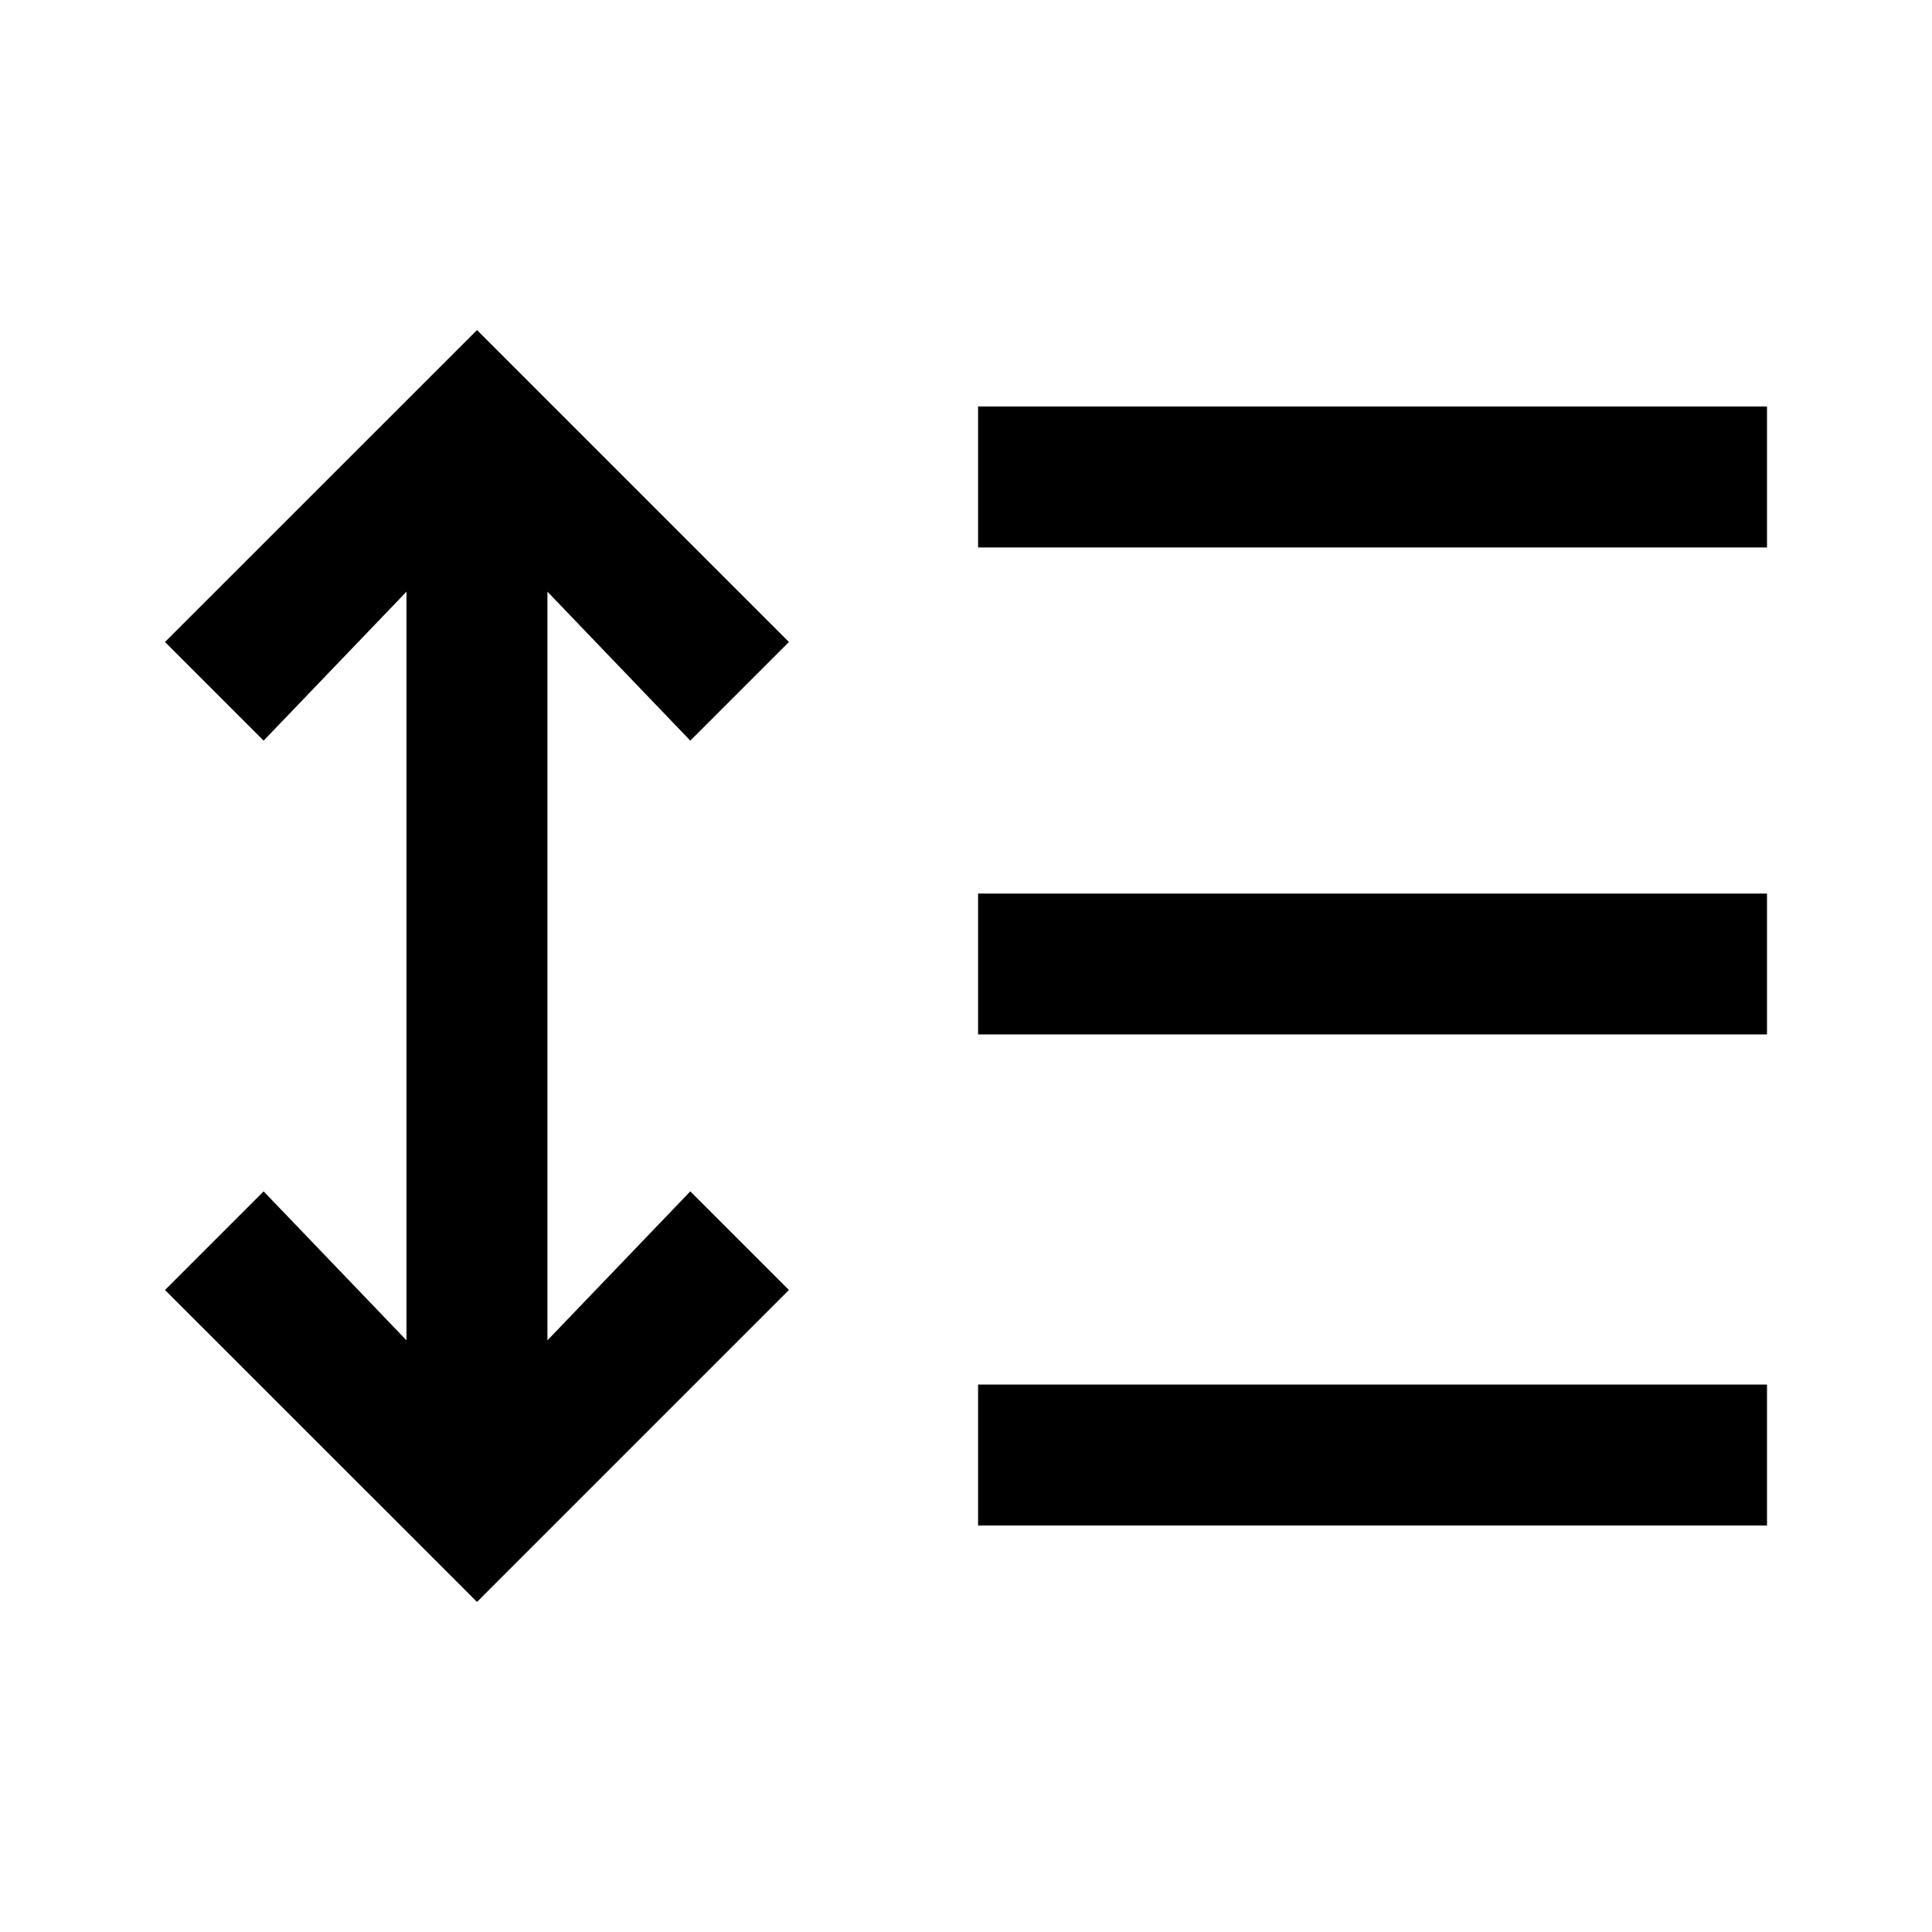 <svg xmlns="http://www.w3.org/2000/svg" height="20" width="20"><path d="M10.125 5.667V4.208H18.292V5.667ZM10.125 10.708V9.25H18.292V10.708ZM10.125 15.792V14.333H18.292V15.792ZM4.938 16.583 1.708 13.354 2.729 12.333 4.208 13.875V6.125L2.729 7.667L1.708 6.646L4.938 3.417L8.167 6.646L7.146 7.667L5.667 6.125V13.875L7.146 12.333L8.167 13.354Z"/></svg>
